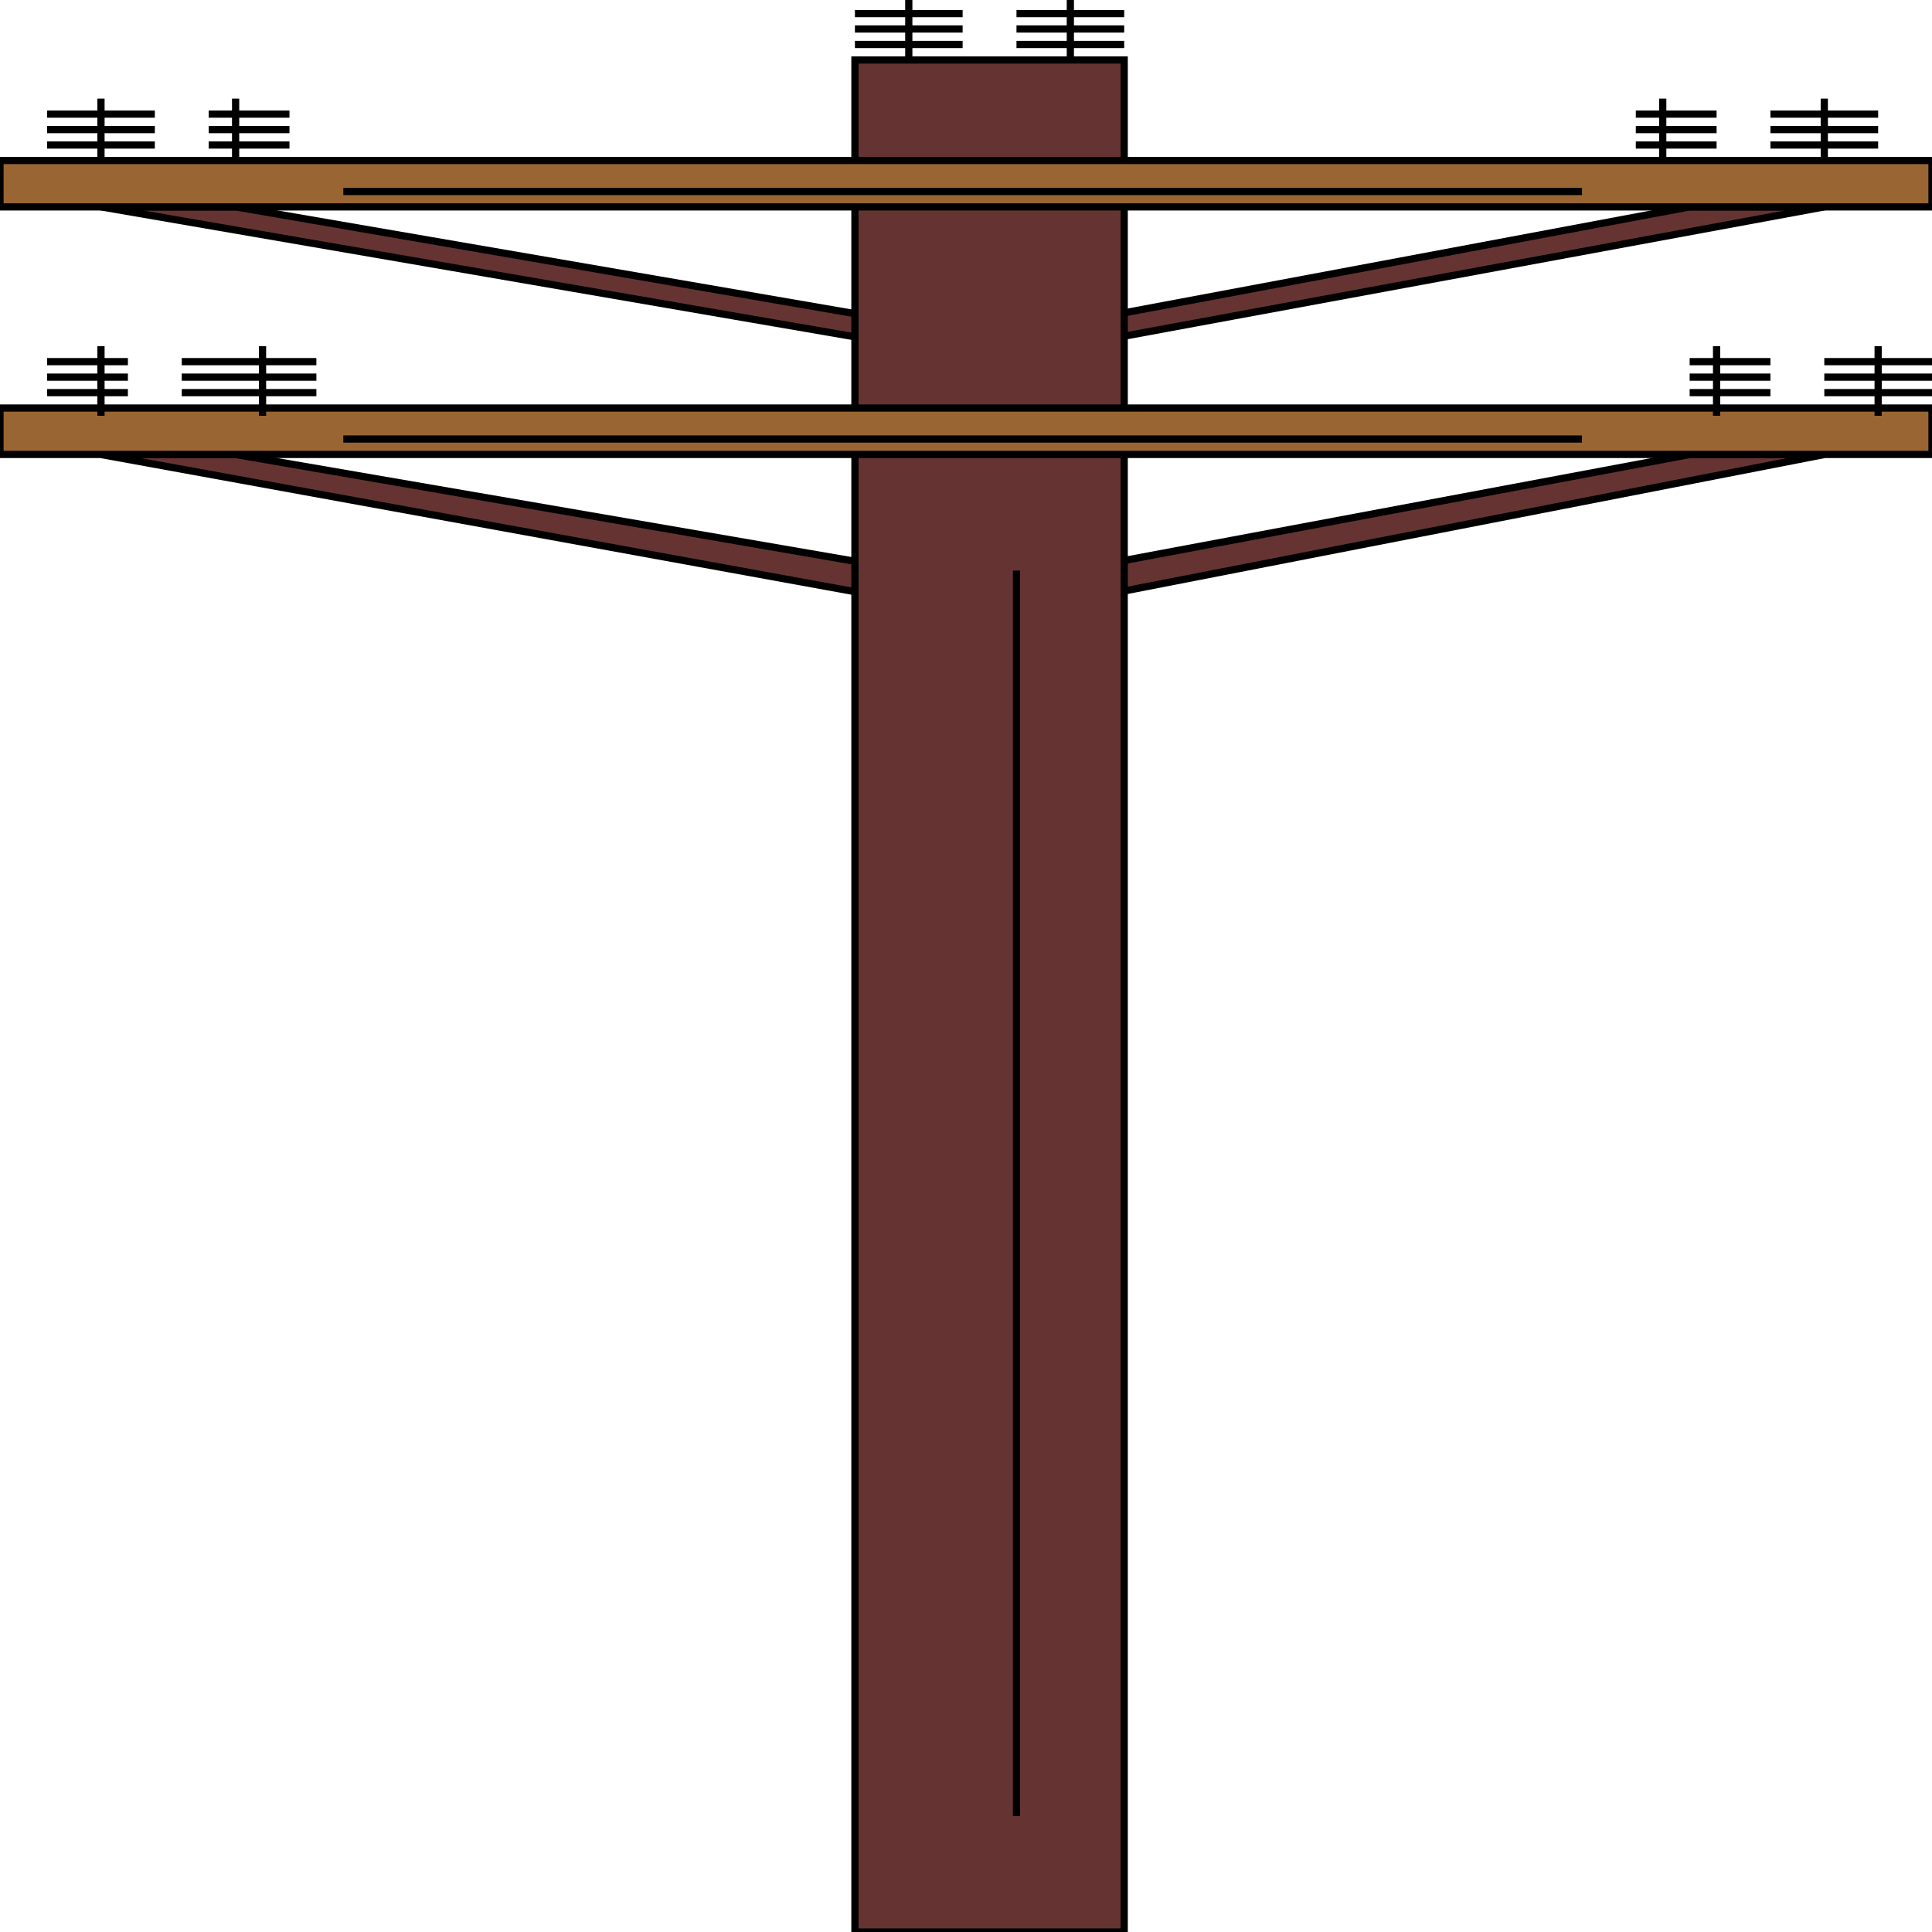 <svg width="150" height="150" viewBox="0 0 150 150" fill="none" xmlns="http://www.w3.org/2000/svg">
<g clip-path="url(#clip0_2109_223422)">
<path d="M70.558 26.873L7.84 16.062H18.293L70.558 25.072H83.101L131.185 16.062H141.638L83.101 26.873H70.558Z" fill="#663333" stroke="black" stroke-width="0.56"/>
<path d="M70.558 46.7L7.84 35.289H18.293L70.558 44.298H83.101L131.185 35.289H141.638L83.101 46.7H70.558Z" fill="#663333" stroke="black" stroke-width="0.56"/>
<path d="M66.376 4.656H87.282V150.002H66.376V4.656Z" fill="#663333" stroke="black" stroke-width="0.56"/>
<path d="M0 31.68H150V35.283H0V31.68Z" fill="#996633" stroke="black" stroke-width="0.56"/>
<path d="M0 12.461H150V16.064H0V12.461Z" fill="#996633" stroke="black" stroke-width="0.56"/>
<path d="M7.84 32.28V26.875" stroke="black" stroke-width="0.56"/>
<path d="M3.658 30.484H9.93" stroke="black" stroke-width="0.56"/>
<path d="M9.93 29.281H3.658" stroke="black" stroke-width="0.56"/>
<path d="M3.658 28.078H9.93" stroke="black" stroke-width="0.56"/>
<path d="M20.383 32.28V26.875" stroke="black" stroke-width="0.56"/>
<path d="M14.111 30.484H24.564" stroke="black" stroke-width="0.56"/>
<path d="M24.564 29.281H14.111" stroke="black" stroke-width="0.56"/>
<path d="M14.111 28.078H24.564" stroke="black" stroke-width="0.56"/>
<path d="M133.275 32.28V26.875" stroke="black" stroke-width="0.56"/>
<path d="M131.185 30.484H137.456" stroke="black" stroke-width="0.56"/>
<path d="M137.456 29.281H131.185" stroke="black" stroke-width="0.56"/>
<path d="M131.185 28.078H137.456" stroke="black" stroke-width="0.56"/>
<path d="M145.818 32.28V26.875" stroke="black" stroke-width="0.56"/>
<path d="M141.638 30.484H150" stroke="black" stroke-width="0.56"/>
<path d="M150 29.281H141.638" stroke="black" stroke-width="0.56"/>
<path d="M141.638 28.078H150" stroke="black" stroke-width="0.56"/>
<path d="M26.655 34.086H122.823" stroke="black" stroke-width="0.56"/>
<path d="M26.655 14.867H122.823" stroke="black" stroke-width="0.56"/>
<path d="M78.92 140.994V44.297" stroke="black" stroke-width="0.56"/>
<path d="M87.282 1.055H78.92" stroke="black" stroke-width="0.56"/>
<path d="M78.92 2.25H87.282" stroke="black" stroke-width="0.56"/>
<path d="M87.282 3.453H78.92" stroke="black" stroke-width="0.56"/>
<path d="M83.101 4.655V0" stroke="black" stroke-width="0.56"/>
<path d="M74.738 1.055H66.376" stroke="black" stroke-width="0.56"/>
<path d="M66.376 2.25H74.738" stroke="black" stroke-width="0.56"/>
<path d="M74.738 3.453H66.376" stroke="black" stroke-width="0.56"/>
<path d="M70.558 4.655V0" stroke="black" stroke-width="0.56"/>
<path d="M145.818 8.859H137.456" stroke="black" stroke-width="0.56"/>
<path d="M137.456 10.062H145.818" stroke="black" stroke-width="0.56"/>
<path d="M145.818 11.258H137.456" stroke="black" stroke-width="0.56"/>
<path d="M141.638 12.461V7.656" stroke="black" stroke-width="0.56"/>
<path d="M133.276 8.859H127.004" stroke="black" stroke-width="0.56"/>
<path d="M127.004 10.062H133.276" stroke="black" stroke-width="0.56"/>
<path d="M133.276 11.258H127.004" stroke="black" stroke-width="0.56"/>
<path d="M129.094 12.461V7.656" stroke="black" stroke-width="0.56"/>
<path d="M22.474 8.859H16.202" stroke="black" stroke-width="0.56"/>
<path d="M16.202 10.062H22.474" stroke="black" stroke-width="0.56"/>
<path d="M22.474 11.258H16.202" stroke="black" stroke-width="0.56"/>
<path d="M18.293 12.461V7.656" stroke="black" stroke-width="0.56"/>
<path d="M12.021 8.859H3.658" stroke="black" stroke-width="0.56"/>
<path d="M3.658 10.062H12.021" stroke="black" stroke-width="0.56"/>
<path d="M12.021 11.258H3.658" stroke="black" stroke-width="0.56"/>
<path d="M7.84 12.461V7.656" stroke="black" stroke-width="0.56"/>
</g>
<defs>
<clipPath id="clip0_2109_223422">
<rect width="150" height="150" fill="white"/>
</clipPath>
</defs>
</svg>
